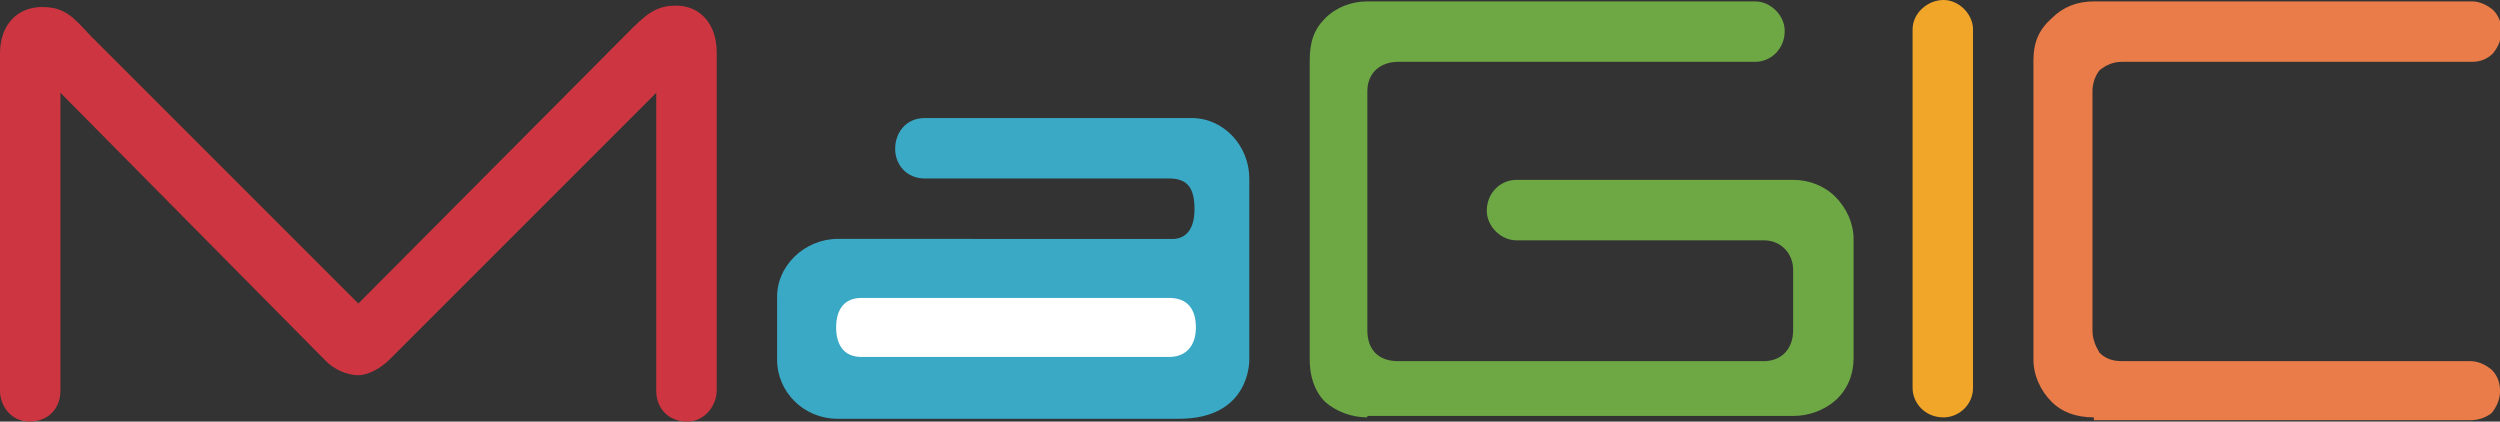<?xml version="1.0" encoding="utf-8"?>
<!-- Generator: Adobe Illustrator 21.0.2, SVG Export Plug-In . SVG Version: 6.00 Build 0)  -->
<svg version="1.1" id="Layer_1" xmlns="http://www.w3.org/2000/svg" xmlns:xlink="http://www.w3.org/1999/xlink" x="0px" y="0px"
	 viewBox="0 0 177.9 30" style="enable-background:new 0 0 177.9 30;" xml:space="preserve">
<rect x="0" y="0" width="177.9" height="30" fill="#333333" stroke="none"/>
<style type="text/css">
	.st0{fill:#CD3640;}
	.st1{fill:#6EA845;}
	.st2{fill:#F2A629;}
	.st3{fill:#EA7C49;}
	.st4{fill:#3AA9C5;}
	.st5{fill:#FFFFFF;}
</style>
<path class="st0" d="M44.6,2.4c1.3-1.3,2-2,3.5-2c1.8,0,2.9,1.4,2.9,3.3v24.1c0,1-0.8,2.2-2.1,2.2c-1.3,0-2.2-0.9-2.2-2.2V6.6
	l-19,19c-0.6,0.6-1.5,1.1-2.2,1.1c-0.8,0-1.7-0.4-2.3-1L4.3,6.6v21.2c0,1.3-0.9,2.2-2.2,2.2C0.8,30,0,28.9,0,27.8V3.8
	c0-2,1.2-3.3,3-3.3c1.6,0,2.2,0.7,3.4,2l19.1,19.1L44.6,2.4z"/>
<path class="st1" d="M97.3,29.7c-1.1,0-2.2-0.4-3-1.1c-0.8-0.8-1.1-1.9-1.1-3V4.3c0-1.3,0.3-2.2,1.1-3c0.8-0.8,1.9-1.2,3-1.2h27.6
	c1.1,0,2.1,1,2.1,2.1c0,1.3-1,2.2-2.1,2.2H99.5c-1.3,0-2.2,0.8-2.2,2.1v17c0,1.4,0.8,2.2,2.2,2.2h26c1.3,0,2.1-0.9,2.1-2.2v-4.3
	c0-1.1-0.8-2.1-2.1-2.1h-17.6c-1.1,0-2.1-1-2.1-2.1c0-1.3,1-2.2,2.1-2.2h19.7c1.1,0,2.2,0.4,3,1.2c0.8,0.8,1.3,1.9,1.3,3v8.5
	c0,1.1-0.4,2.2-1.3,3c-0.8,0.7-1.9,1.1-3,1.1H97.3z"/>
<path class="st2" d="M136.1,27.6V2.1c0-1.2,1.1-2.1,2.2-2.1c1.1,0,2.1,1,2.1,2.1v25.5c0,1.2-1,2.1-2.1,2.1
	C137,29.7,136.1,28.7,136.1,27.6"/>
<path class="st3" d="M149,29.7c-1.3,0-2.3-0.4-3-1.1c-0.8-0.8-1.3-1.9-1.3-3V4.3c0-1.3,0.4-2.2,1.3-3c0.8-0.8,1.8-1.2,3-1.2h26.9
	c0.5,0,1,0.2,1.5,0.6c0.4,0.4,0.6,0.9,0.6,1.5c0,0.6-0.2,1.1-0.6,1.6c-0.4,0.4-0.9,0.6-1.5,0.6H151c-0.6,0-1.1,0.2-1.6,0.6
	c-0.3,0.4-0.5,0.9-0.5,1.5v17c0,0.6,0.2,1.1,0.5,1.6c0.4,0.4,0.9,0.6,1.6,0.6h24.8c0.5,0,1,0.2,1.5,0.6c0.4,0.4,0.6,0.9,0.6,1.5
	c0,0.6-0.2,1.1-0.6,1.6c-0.4,0.3-0.9,0.5-1.5,0.5H149z"/>
<path class="st4" d="M84.8,8.4h-19c-1.3,0-2.1,1-2.1,2.2c0,1.1,0.8,2.1,2.1,2.1h17.4c1.4,0,1.8,0.8,1.8,2.2c0,1.4-0.6,2.2-1.8,2.1
	H59.6c-2.3,0-4.4,1.9-4.3,4.3v4.3c0,2.3,1.9,4.2,4.3,4.2h24.3c5,0,5-4,5-4.2V12.7C88.9,10.4,87.1,8.4,84.8,8.4"/>
<path class="st5" d="M83.2,25.4H61.3c-1.2,0-1.8-0.8-1.8-2.1c0-1.3,0.6-2.1,1.8-2.1h21.9c1.3,0,1.9,0.8,1.9,2.1
	C85.1,24.6,84.4,25.4,83.2,25.4"/>
</svg>
